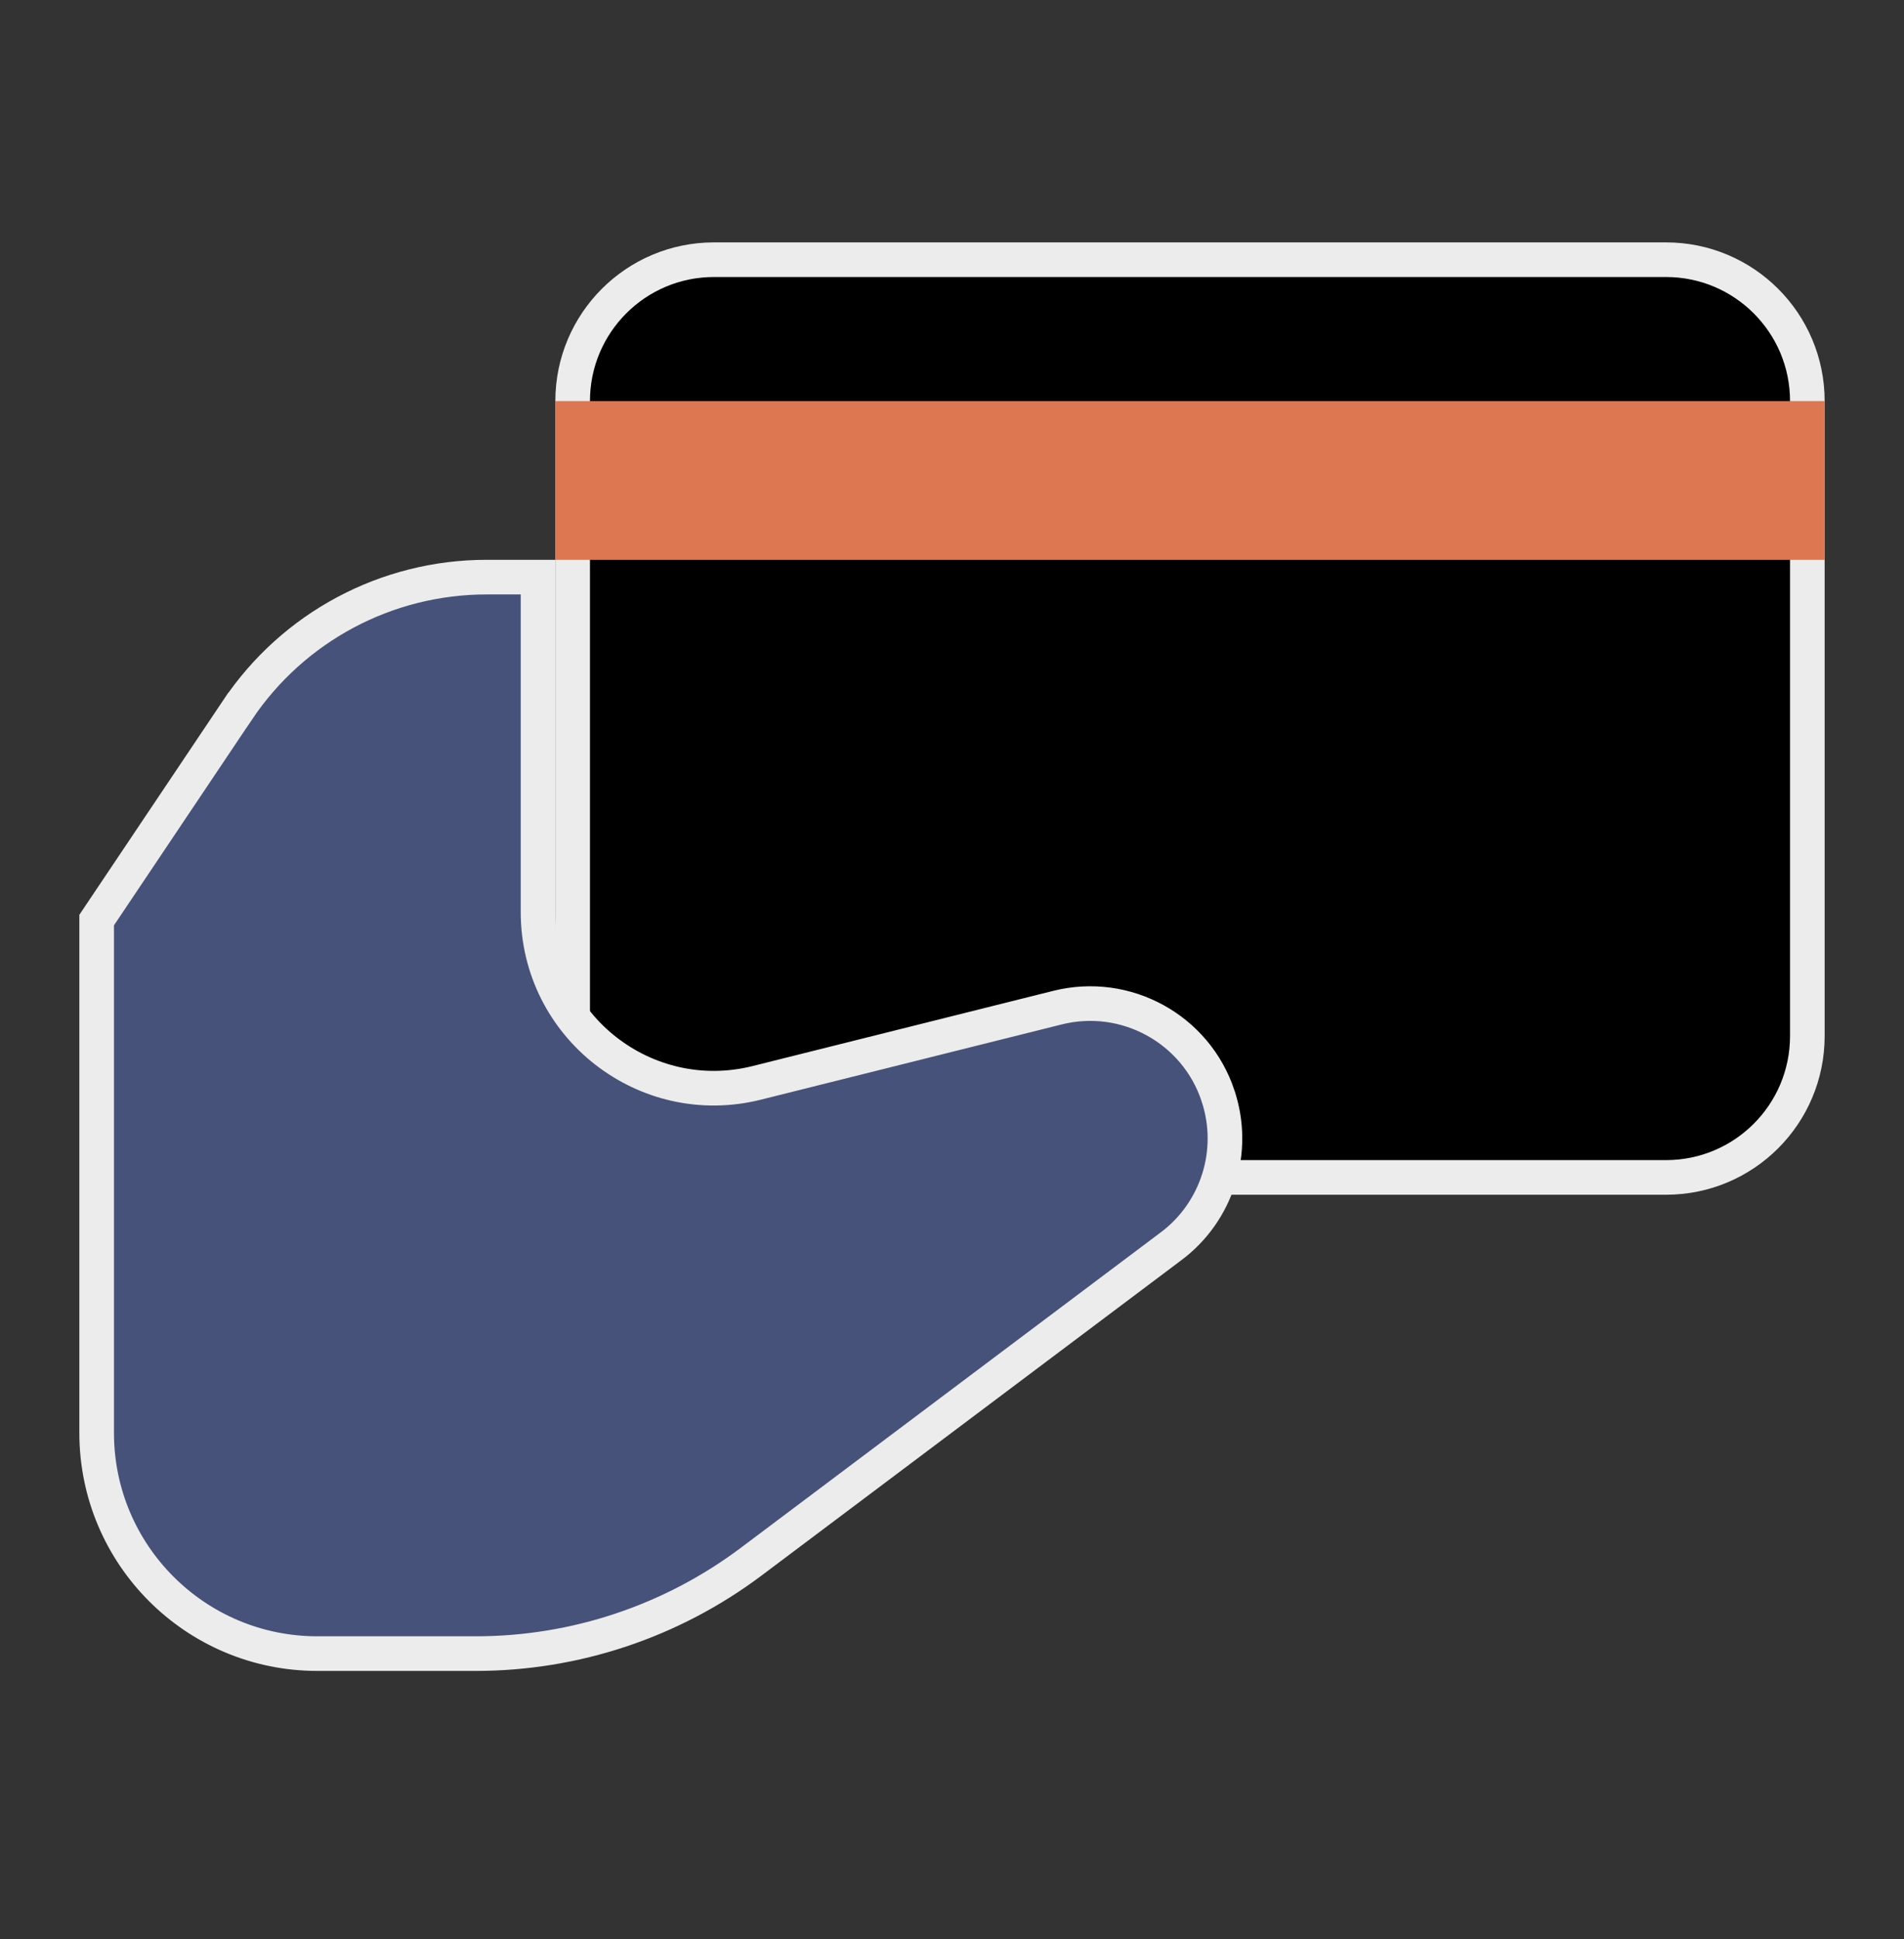 <svg  viewBox="0 0 55 56" xmlns="http://www.w3.org/2000/svg">
<rect x="0" y="0" width="55" height="56" fill="#333333" stroke="none"/>
<path d="M48.125 33.999H20.625C18.369 33.999 16.542 32.172 16.542 29.915V11.582C16.542 9.326 18.369 7.499 20.625 7.499H48.125C50.381 7.499 52.208 9.326 52.208 11.582V29.915C52.208 32.172 50.381 33.999 48.125 33.999Z" stroke="#ECECEC"/>
<path d="M21.858 31.269L21.858 31.269L30.548 29.096C32.522 28.603 34.544 29.712 35.184 31.64L35.184 31.641C35.716 33.236 35.166 34.992 33.818 35.995L33.816 35.996L21.7 45.094C21.7 45.094 21.7 45.094 21.7 45.094C19.405 46.817 16.614 47.749 13.745 47.749H9.167C5.646 47.749 2.792 44.895 2.792 41.374V26.568L6.859 20.505L6.86 20.505C8.467 18.104 11.166 16.665 14.055 16.665H15.542V26.336C15.542 29.645 18.65 32.07 21.858 31.269Z" fill="#465279" stroke="#ECECEC"/>
<path d="M52.708 11.582H16.042V16.166H52.708V11.582Z" fill="#DC7751"/>
</svg>
